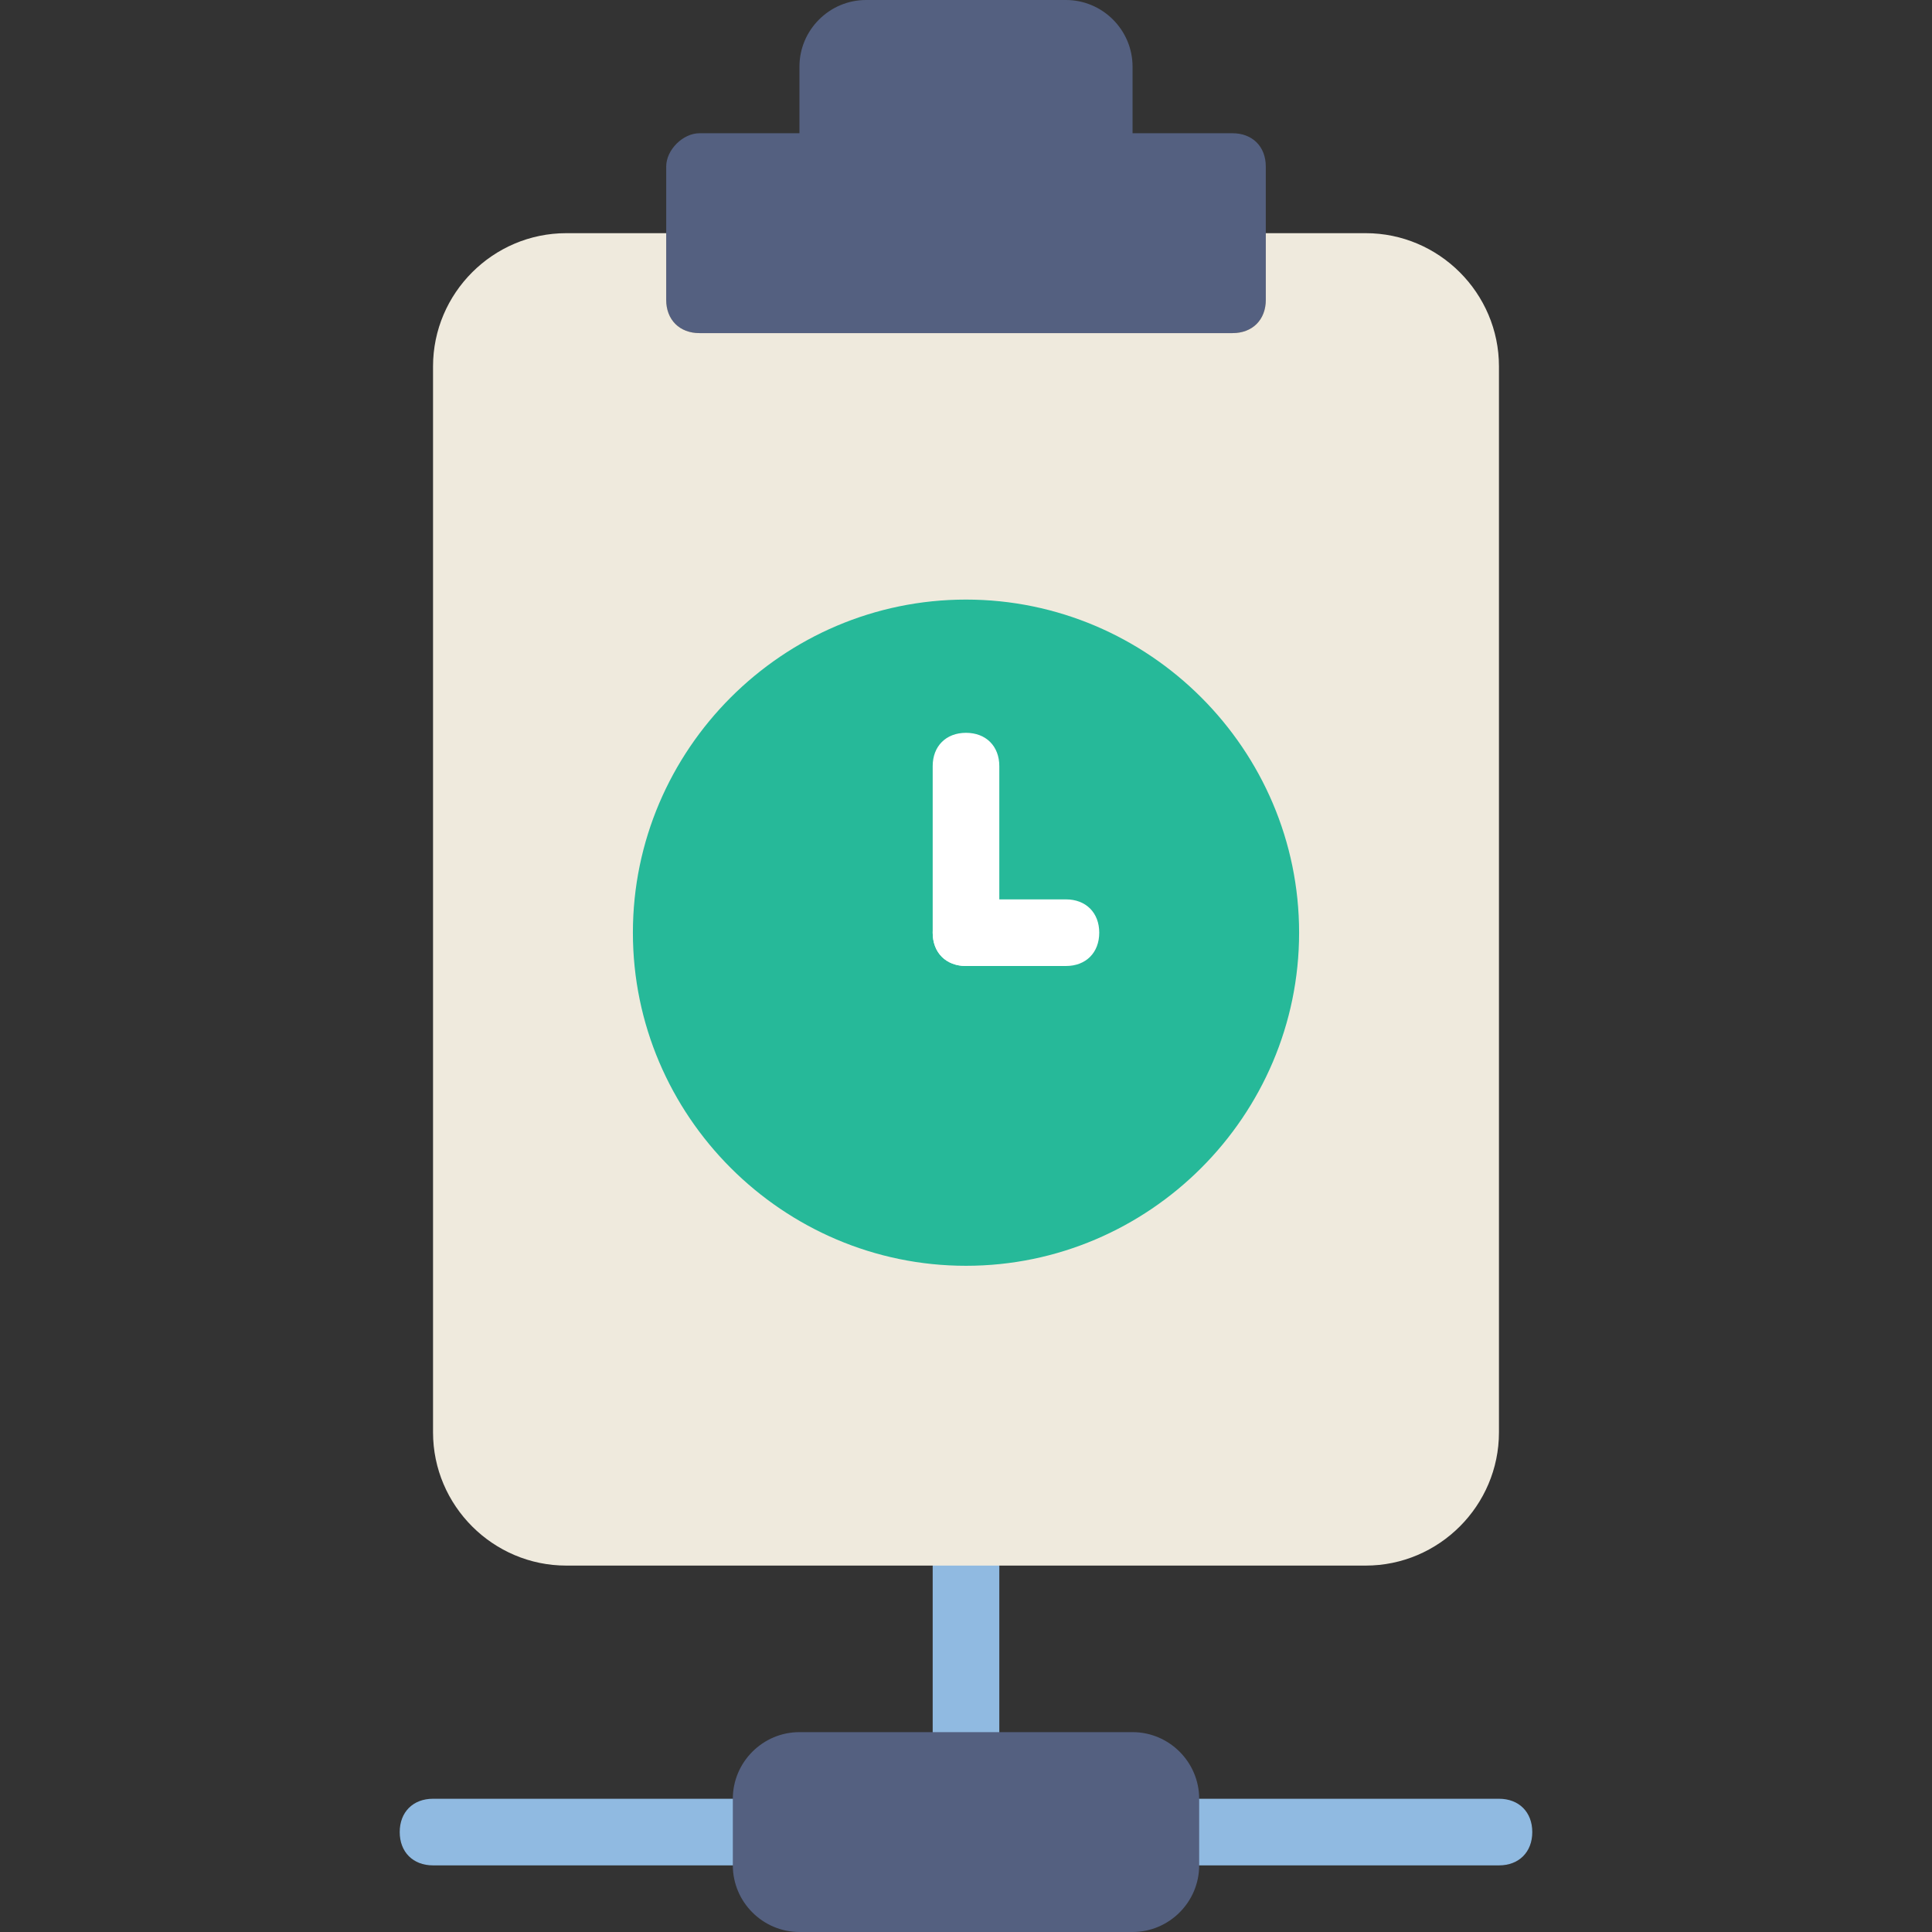 <?xml version="1.0" encoding="iso-8859-1"?>
<!-- Generator: Adobe Illustrator 19.0.0, SVG Export Plug-In . SVG Version: 6.00 Build 0)  -->
<svg version="1.1" id="Layer_1" xmlns="http://www.w3.org/2000/svg" xmlns:xlink="http://www.w3.org/1999/xlink" x="0px" y="0px"
	 viewBox="0 0 503.322 503.322" style="enable-background:new 0 0 503.322 503.322;" xml:space="preserve">
<rect x="0" y="0" width="503.322" height="503.322" fill="#333333" stroke="none"/>
<g transform="translate(1)">
	<g>
		<path style="fill:#90BAE1;" d="M250.661,459.932c-5.207,0-8.678-3.471-8.678-8.678v-43.39c0-5.207,3.471-8.678,8.678-8.678
			c5.207,0,8.678,3.471,8.678,8.678v43.39C259.339,456.461,255.868,459.932,250.661,459.932z"/>
		<path style="fill:#90BAE1;" d="M189.915,485.966h-78.102c-5.207,0-8.678-3.471-8.678-8.678c0-5.207,3.471-8.678,8.678-8.678
			h78.102c5.207,0,8.678,3.471,8.678,8.678C198.593,482.495,195.122,485.966,189.915,485.966z"/>
		<path style="fill:#90BAE1;" d="M389.508,485.966h-78.102c-5.207,0-8.678-3.471-8.678-8.678c0-5.207,3.471-8.678,8.678-8.678
			h78.102c5.207,0,8.678,3.471,8.678,8.678C398.186,482.495,394.715,485.966,389.508,485.966z"/>
	</g>
	<path style="fill:#546080;" d="M294.051,34.712V17.356C294.051,7.81,286.241,0,276.695,0h-52.068
		c-9.546,0-17.356,7.81-17.356,17.356v17.356h-26.034c-4.339,0-8.678,4.339-8.678,8.678v34.712c0,5.207,3.471,8.678,8.678,8.678
		h138.847c5.207,0,8.678-3.471,8.678-8.678V43.39c0-5.207-3.471-8.678-8.678-8.678H294.051z"/>
	<path style="fill:#EFEADD;" d="M328.763,60.746v17.356c0,5.207-3.471,8.678-8.678,8.678H181.237c-5.207,0-8.678-3.471-8.678-8.678
		V60.746h-26.034c-19.092,0-34.712,15.62-34.712,34.712v277.695c0,19.092,15.62,34.712,34.712,34.712h208.271
		c19.092,0,34.712-15.62,34.712-34.712V95.458c0-19.092-15.62-34.712-34.712-34.712H328.763z"/>
	<path style="fill:#26B999;" d="M337.441,242.983c0-47.729-39.051-86.78-86.78-86.78s-86.78,39.051-86.78,86.78
		s39.051,86.78,86.78,86.78S337.441,290.712,337.441,242.983"/>
	<g>
		<path style="fill:#FFFFFF;" d="M250.661,251.661c-5.207,0-8.678-3.471-8.678-8.678v-43.39c0-5.207,3.471-8.678,8.678-8.678
			c5.207,0,8.678,3.471,8.678,8.678v43.39C259.339,248.19,255.868,251.661,250.661,251.661z"/>
		<path style="fill:#FFFFFF;" d="M276.695,251.661h-26.034c-5.207,0-8.678-3.471-8.678-8.678c0-5.207,3.471-8.678,8.678-8.678
			h26.034c5.207,0,8.678,3.471,8.678,8.678C285.373,248.19,281.902,251.661,276.695,251.661z"/>
	</g>
	<path style="fill:#546080;" d="M294.051,503.322h-86.78c-9.546,0-17.356-7.81-17.356-17.356V468.61
		c0-9.546,7.81-17.356,17.356-17.356h86.78c9.546,0,17.356,7.81,17.356,17.356v17.356
		C311.407,495.512,303.597,503.322,294.051,503.322"/>
</g>
<g>
</g>
<g>
</g>
<g>
</g>
<g>
</g>
<g>
</g>
<g>
</g>
<g>
</g>
<g>
</g>
<g>
</g>
<g>
</g>
<g>
</g>
<g>
</g>
<g>
</g>
<g>
</g>
<g>
</g>
</svg>
